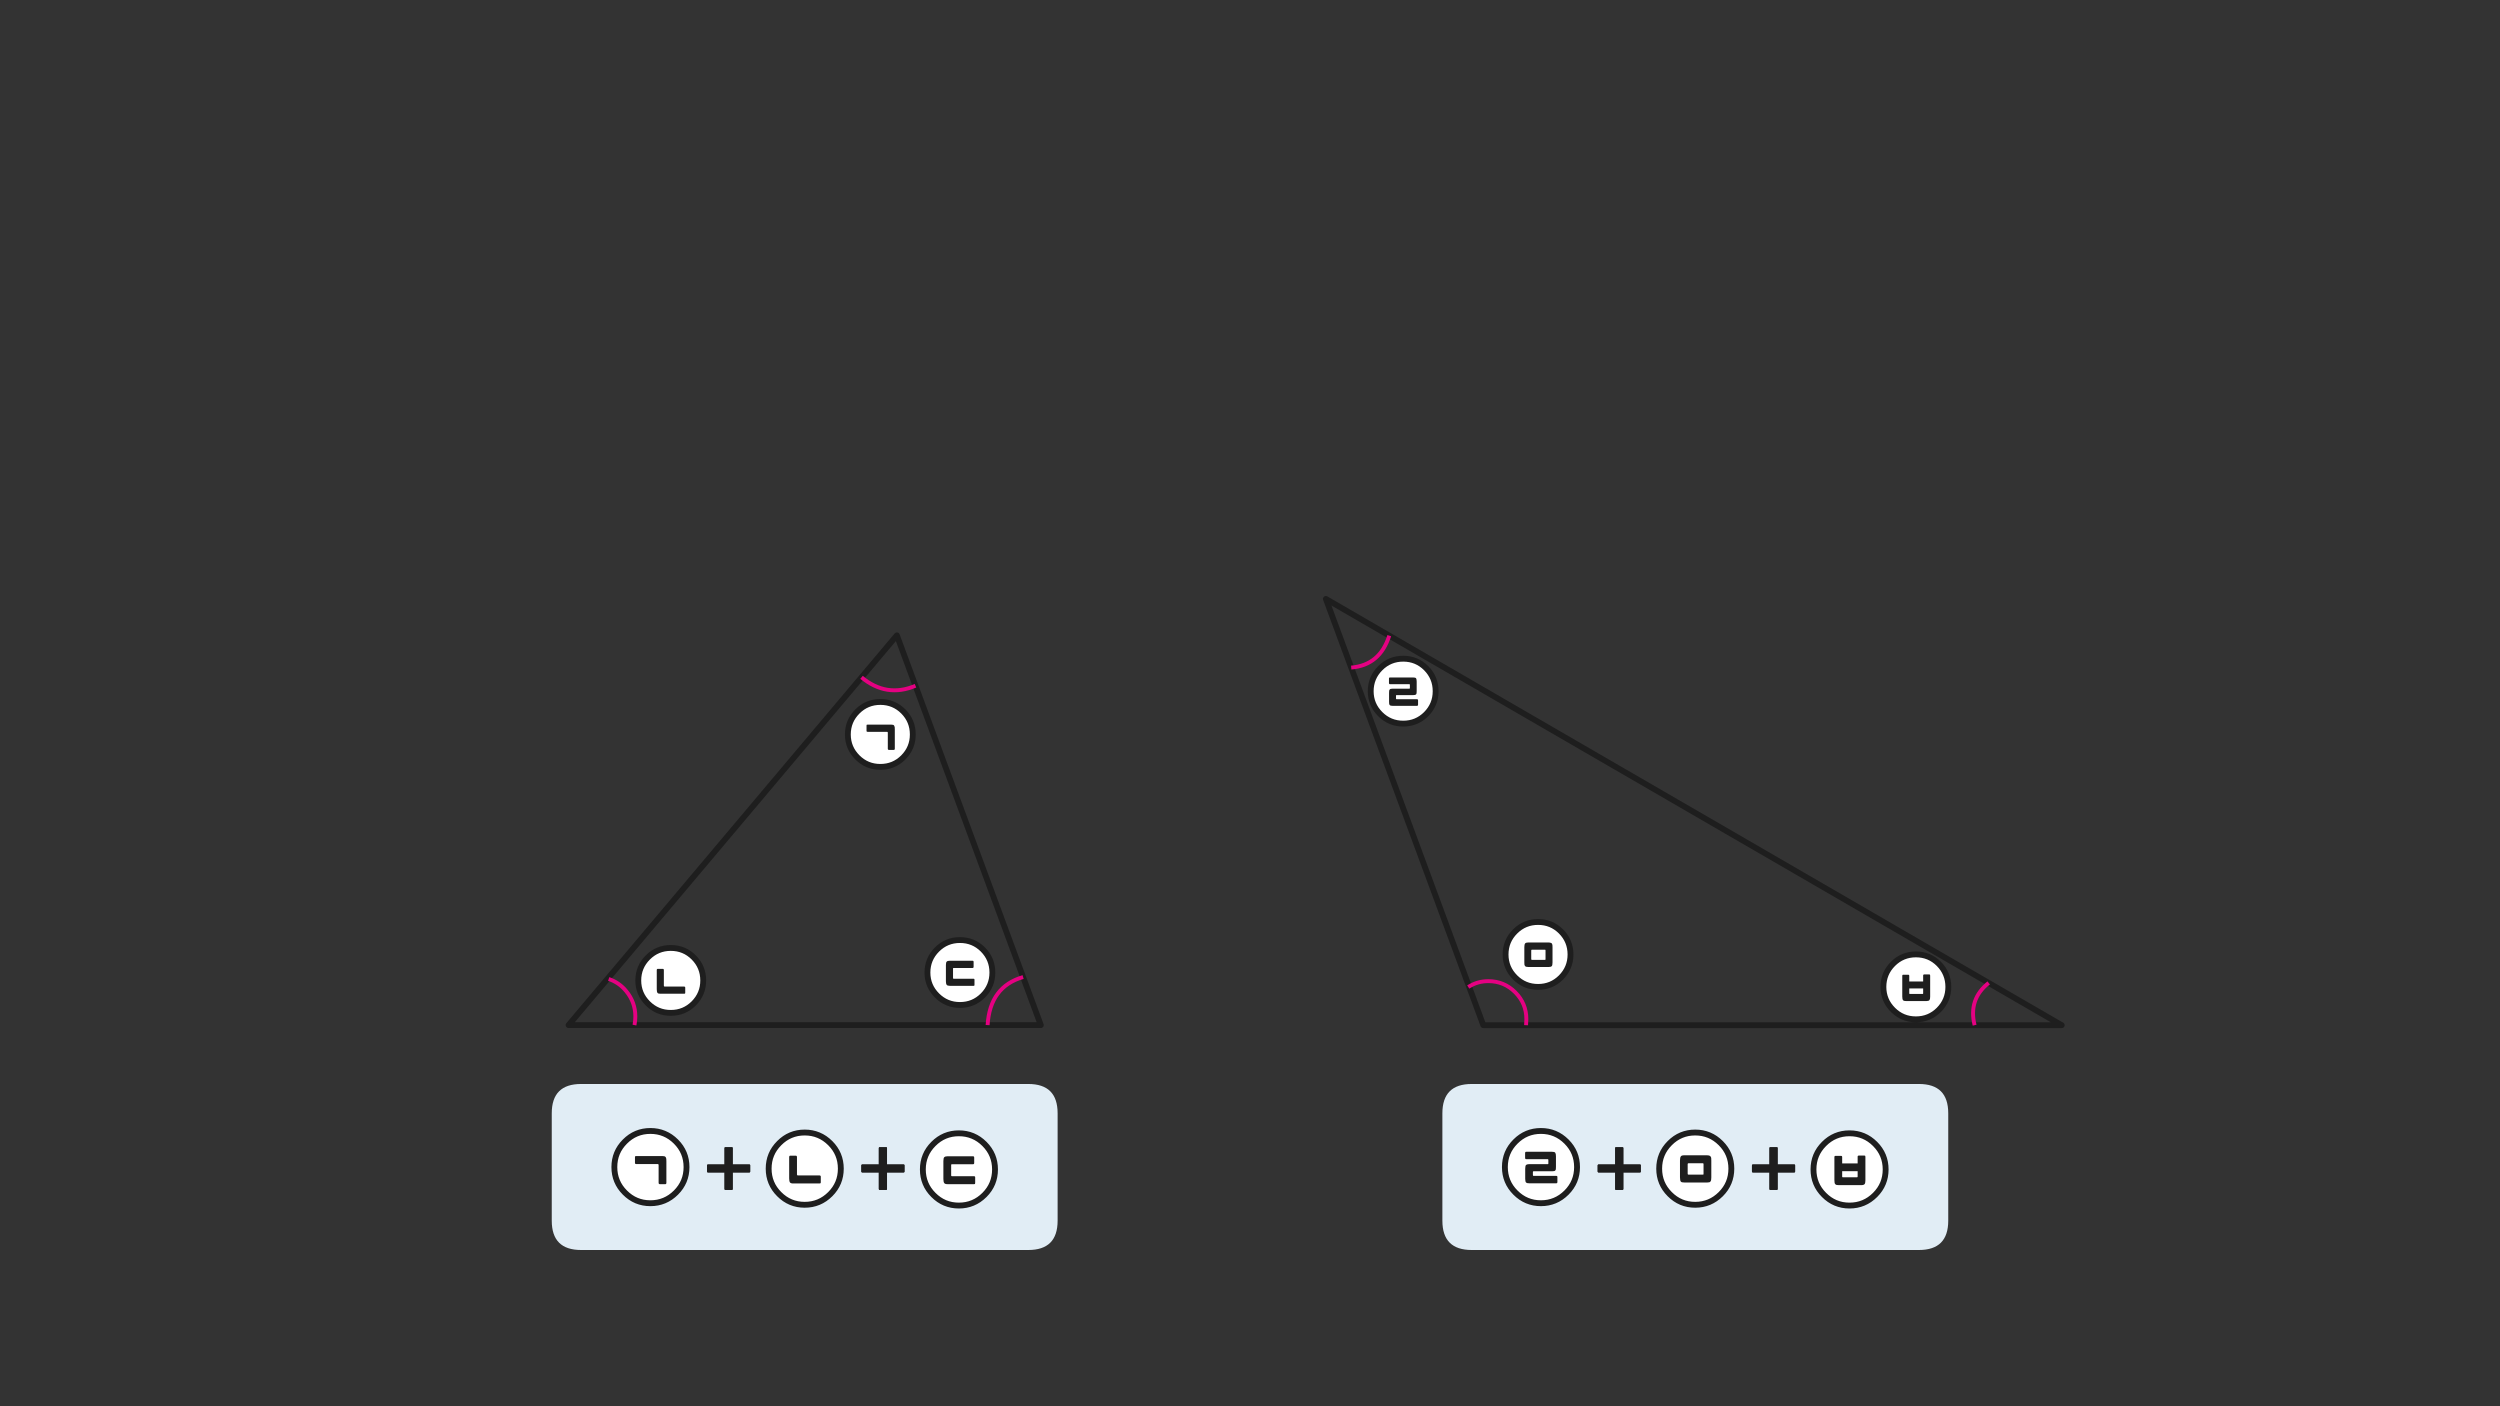 
<svg xmlns="http://www.w3.org/2000/svg" version="1.1" xmlns:xlink="http://www.w3.org/1999/xlink" preserveAspectRatio="none" x="0px" y="0px" width="1280px" height="720px" viewBox="0 0 1280 720">
<rect x="0" y="0" width="1280" height="720" fill="#333333" stroke="none"/>
<defs>
<g id="Layer0_0_FILL">
<path fill="#E1EDF5" stroke="none" d="
M 297.5 555
Q 282.5 555 282.5 570
L 282.5 625
Q 282.5 640 297.5 640
L 526.5 640
Q 541.5 640 541.5 625
L 541.5 570
Q 541.5 555 526.5 555
L 297.5 555
M 319.95 610.6
Q 314.55 605.2 314.55 597.55 314.55 589.9 319.95 584.5 325.35 579.05 333 579.05 340.65 579.05 346.1 584.5 351.5 589.9 351.5 597.55 351.5 605.2 346.1 610.6 340.65 616.05 333 616.05 325.35 616.05 319.95 610.6
M 490.95 580.25
Q 498.6 580.25 504.05 585.7 509.45 591.1 509.45 598.75 509.45 606.4 504.05 611.8 498.6 617.25 490.95 617.25 483.3 617.25 477.9 611.8 472.5 606.4 472.5 598.75 472.5 591.1 477.9 585.7 483.3 580.25 490.95 580.25
M 375.05 587.45
Q 375.15 587.65 375.15 587.8
L 375.15 596.2 383.6 596.2
Q 384.1 596.2 384.1 596.7
L 384.1 599.8
Q 384.1 600.3 383.6 600.3
L 375.15 600.3 375.15 608.75
Q 375.15 609.25 374.7 609.25
L 371.4 609.25
Q 370.95 609.25 370.95 608.75
L 370.95 600.3 362.45 600.3
Q 362.25 600.3 362.15 600.15 362 600 362 599.8
L 362 596.7
Q 362 596.5 362.15 596.35 362.25 596.2 362.45 596.2
L 370.95 596.2 370.95 587.8
Q 370.95 587.65 371.05 587.45 371.25 587.35 371.4 587.35
L 374.7 587.35
Q 374.9 587.35 375.05 587.45
M 412 579.85
Q 419.65 579.85 425.1 585.3 430.5 590.7 430.5 598.35 430.5 606 425.1 611.4 419.65 616.85 412 616.85 404.35 616.85 398.95 611.4 393.55 606 393.55 598.35 393.55 590.7 398.95 585.3 404.35 579.85 412 579.85
M 454.05 587.45
Q 454.15 587.65 454.15 587.8
L 454.15 596.2 462.6 596.2
Q 463.1 596.2 463.1 596.7
L 463.1 599.8
Q 463.1 600.3 462.6 600.3
L 454.15 600.3 454.15 608.75
Q 454.15 609.25 453.7 609.25
L 450.4 609.25
Q 449.95 609.25 449.95 608.75
L 449.95 600.3 441.45 600.3
Q 441.25 600.3 441.15 600.15 441 600 441 599.8
L 441 596.7
Q 441 596.5 441.15 596.35 441.25 596.2 441.45 596.2
L 449.95 596.2 449.95 587.8
Q 449.95 587.65 450.05 587.45 450.25 587.35 450.4 587.35
L 453.7 587.35
Q 453.9 587.35 454.05 587.45
M 753.5 555
Q 738.5 555 738.5 570
L 738.5 625
Q 738.5 640 753.5 640
L 982.5 640
Q 997.5 640 997.5 625
L 997.5 570
Q 997.5 555 982.5 555
L 753.5 555
M 831.05 587.45
Q 831.15 587.65 831.15 587.8
L 831.15 596.2 839.6 596.2
Q 840.1 596.2 840.1 596.7
L 840.1 599.8
Q 840.1 600.3 839.6 600.3
L 831.15 600.3 831.15 608.75
Q 831.15 609.25 830.7 609.25
L 827.4 609.25
Q 826.95 609.25 826.95 608.75
L 826.95 600.3 818.45 600.3
Q 818.25 600.3 818.15 600.15 818 600 818 599.8
L 818 596.7
Q 818 596.5 818.15 596.35 818.25 596.2 818.45 596.2
L 826.95 596.2 826.95 587.8
Q 826.95 587.65 827.05 587.45 827.25 587.35 827.4 587.35
L 830.7 587.35
Q 830.9 587.35 831.05 587.45
M 867.95 579.85
Q 875.6 579.85 881.05 585.3 886.45 590.7 886.45 598.35 886.45 606 881.05 611.4 875.6 616.85 867.95 616.85 860.3 616.85 854.9 611.4 849.5 606 849.5 598.35 849.5 590.7 854.9 585.3 860.3 579.85 867.95 579.85
M 910.05 587.45
Q 910.15 587.65 910.15 587.8
L 910.15 596.2 918.6 596.2
Q 919.1 596.2 919.1 596.7
L 919.1 599.8
Q 919.1 600.3 918.6 600.3
L 910.15 600.3 910.15 608.75
Q 910.15 609.25 909.7 609.25
L 906.4 609.25
Q 905.95 609.25 905.95 608.75
L 905.95 600.3 897.45 600.3
Q 897.25 600.3 897.15 600.15 897 600 897 599.8
L 897 596.7
Q 897 596.5 897.15 596.35 897.25 596.2 897.45 596.2
L 905.95 596.2 905.95 587.8
Q 905.95 587.65 906.05 587.45 906.25 587.35 906.4 587.35
L 909.7 587.35
Q 909.9 587.35 910.05 587.45
M 933.9 585.7
Q 939.3 580.25 946.95 580.25 954.6 580.25 960.05 585.7 965.45 591.1 965.45 598.75 965.45 606.4 960.05 611.8 954.6 617.25 946.95 617.25 939.3 617.25 933.9 611.8 928.5 606.4 928.5 598.75 928.5 591.1 933.9 585.7
M 775.9 584.5
Q 781.3 579.05 788.95 579.05 796.6 579.05 802.05 584.5 807.45 589.9 807.45 597.55 807.45 605.2 802.05 610.6 796.6 616.05 788.95 616.05 781.3 616.05 775.9 610.6 770.5 605.2 770.5 597.55 770.5 589.9 775.9 584.5 Z"/>

<path fill="#1E1E1E" stroke="none" d="
M 454.15 587.8
Q 454.15 587.65 454.05 587.45 453.9 587.35 453.7 587.35
L 450.4 587.35
Q 450.25 587.35 450.05 587.45 449.95 587.65 449.95 587.8
L 449.95 596.2 441.45 596.2
Q 441.25 596.2 441.15 596.35 441 596.5 441 596.7
L 441 599.8
Q 441 600 441.15 600.15 441.25 600.3 441.45 600.3
L 449.95 600.3 449.95 608.75
Q 449.95 609.25 450.4 609.25
L 453.7 609.25
Q 454.15 609.25 454.15 608.75
L 454.15 600.3 462.6 600.3
Q 463.1 600.3 463.1 599.8
L 463.1 596.7
Q 463.1 596.2 462.6 596.2
L 454.15 596.2 454.15 587.8
M 404.65 591.7
Q 404.05 591.7 404.05 592.45
L 404.05 603.35
Q 404.05 604.1 404.15 604.6 404.25 605.1 404.45 605.4 404.65 605.65 405.05 605.8 405.45 605.95 406.05 605.95
L 419.65 605.95
Q 419.85 605.95 420.05 605.85 420.25 605.8 420.25 605.3
L 420.25 602.45
Q 420.25 602.1 420.05 601.95 419.85 601.8 419.65 601.8
L 408.5 601.8
Q 408.05 601.8 408.05 601.3
L 408.05 592.45
Q 408.05 591.7 407.45 591.7
L 404.65 591.7
M 375.15 587.8
Q 375.15 587.65 375.05 587.45 374.9 587.35 374.7 587.35
L 371.4 587.35
Q 371.25 587.35 371.05 587.45 370.95 587.65 370.95 587.8
L 370.95 596.2 362.45 596.2
Q 362.25 596.2 362.15 596.35 362 596.5 362 596.7
L 362 599.8
Q 362 600 362.15 600.15 362.25 600.3 362.45 600.3
L 370.95 600.3 370.95 608.75
Q 370.95 609.25 371.4 609.25
L 374.7 609.25
Q 375.15 609.25 375.15 608.75
L 375.15 600.3 383.6 600.3
Q 384.1 600.3 384.1 599.8
L 384.1 596.7
Q 384.1 596.2 383.6 596.2
L 375.15 596.2 375.15 587.8
M 498.8 592.7
Q 498.8 592 498.2 592
L 485.15 592
Q 484 592 483.5 592.45 483 592.85 483 594.45
L 483 603.65
Q 483 605.15 483.45 605.75 483.85 606.3 485.15 606.3
L 498.75 606.3
Q 499.1 606.3 499.2 606.2 499.3 606.05 499.3 605.55
L 499.3 602.85
Q 499.3 602.2 498.65 602.2
L 487.3 602.2
Q 487 602.2 487 601.8
L 487 596.5
Q 487 596.1 487.3 596.1
L 498.2 596.1
Q 498.8 596.1 498.8 595.4
L 498.8 592.7
M 325.3 591.95
Q 325.1 592.05 325.1 592.55
L 325.1 595.4
Q 325.1 595.75 325.3 595.9 325.45 596 325.7 596
L 336.8 596
Q 337.2 596 337.2 596.55
L 337.2 605.55
Q 337.2 606.3 337.85 606.3
L 340.65 606.3
Q 341.2 606.3 341.2 605.55
L 341.2 594.6
Q 341.2 593.85 341.15 593.3 341.05 592.8 340.85 592.45 340.6 592.15 340.2 592 339.85 591.9 339.2 591.9
L 325.7 591.9
Q 325.45 591.9 325.3 591.95
M 350.3 508.8
Q 350.5 508.8 350.65 508.75 350.85 508.7 350.85 508.25
L 350.85 505.7
Q 350.85 505.35 350.65 505.25 350.5 505.1 350.3 505.1
L 340.25 505.1
Q 339.9 505.1 339.9 504.65
L 339.9 496.7
Q 339.9 496.05 339.35 496.05
L 336.8 496.05
Q 336.25 496.05 336.25 496.7
L 336.25 506.5
Q 336.25 507.15 336.35 507.6 336.4 508.1 336.65 508.35 336.8 508.6 337.15 508.7 337.5 508.8 338.05 508.8
L 350.3 508.8
M 498 491.9
L 486.25 491.9
Q 485.2 491.9 484.75 492.3 484.3 492.65 484.3 494.1
L 484.3 502.4
Q 484.3 503.7 484.7 504.25 485.1 504.75 486.25 504.75
L 498.5 504.75
Q 498.8 504.75 498.85 504.65 498.95 504.55 498.95 504.1
L 498.95 501.65
Q 498.95 501.1 498.4 501.1
L 488.2 501.1
Q 487.95 501.1 487.95 500.7
L 487.95 495.95
Q 487.95 495.6 488.2 495.6
L 498 495.6
Q 498.5 495.6 498.5 494.95
L 498.5 492.55
Q 498.5 491.9 498 491.9
M 443.8 374.6
Q 444 374.7 444.2 374.7
L 454.2 374.7
Q 454.55 374.7 454.55 375.15
L 454.55 383.3
Q 454.55 383.95 455.1 383.95
L 457.65 383.95
Q 458.15 383.95 458.15 383.3
L 458.15 373.4
Q 458.15 372.75 458.1 372.25 458 371.8 457.8 371.5 457.6 371.2 457.25 371.1 456.9 371 456.35 371
L 444.2 371
Q 444 371 443.8 371.05 443.65 371.15 443.65 371.6
L 443.65 374.15
Q 443.65 374.5 443.8 374.6
M 781 593.35
Q 781.1 593.5 781.45 593.5
L 792.45 593.5
Q 792.75 593.5 792.75 593.9
L 792.75 595.7
Q 792.75 596.05 792.5 596.05
L 782.9 596.05
Q 782.25 596.05 781.85 596.2 781.5 596.3 781.25 596.55 781.05 596.85 781 597.25 780.9 597.7 780.9 598.4
L 780.9 603.55
Q 780.9 604.2 781 604.65 781.05 605.05 781.25 605.35 781.5 605.6 781.9 605.75 782.25 605.85 782.9 605.85
L 796.85 605.85
Q 797.4 605.85 797.4 605.15
L 797.4 602.75
Q 797.4 602.3 797.3 602.15 797.15 602.05 796.8 602.05
L 785.2 602.05
Q 784.85 602.05 784.85 601.65
L 784.85 600.1
Q 784.85 599.7 785.15 599.7
L 794.7 599.7
Q 795.3 599.7 795.7 599.6 796.1 599.55 796.3 599.3 796.55 599.05 796.6 598.6 796.65 598.15 796.65 597.4
L 796.65 592
Q 796.65 590.7 796.3 590.2 795.95 589.7 794.65 589.7
L 781.45 589.7
Q 780.85 589.7 780.85 590.35
L 780.85 592.75
Q 780.85 593.2 781 593.35
M 939.75 591.8
Q 939.2 591.8 939.2 592.45
L 939.2 604.2
Q 939.2 605.05 939.3 605.55 939.4 606.05 939.65 606.3 939.9 606.6 940.35 606.7 940.75 606.8 941.45 606.8
L 952.9 606.8
Q 954.25 606.8 954.7 606.25 955.1 605.7 955.1 604.3
L 955.1 592.3
Q 955.1 591.95 955 591.8 954.85 591.65 954.6 591.65
L 951.7 591.65
Q 951.4 591.65 951.25 591.8 951.1 591.95 951.1 592.3
L 951.1 595.65 943.2 595.65 943.2 592.45
Q 943.2 592.1 943.05 591.95 942.9 591.8 942.6 591.8
L 939.75 591.8
M 951.1 602.4
Q 951.1 602.75 950.85 602.75
L 943.45 602.75
Q 943.2 602.75 943.2 602.4
L 943.2 599.65 951.1 599.65 951.1 602.4
M 910.15 587.8
Q 910.15 587.65 910.05 587.45 909.9 587.35 909.7 587.35
L 906.4 587.35
Q 906.25 587.35 906.05 587.45 905.95 587.65 905.95 587.8
L 905.95 596.2 897.45 596.2
Q 897.25 596.2 897.15 596.35 897 596.5 897 596.7
L 897 599.8
Q 897 600 897.15 600.15 897.25 600.3 897.45 600.3
L 905.95 600.3 905.95 608.75
Q 905.95 609.25 906.4 609.25
L 909.7 609.25
Q 910.15 609.25 910.15 608.75
L 910.15 600.3 918.6 600.3
Q 919.1 600.3 919.1 599.8
L 919.1 596.7
Q 919.1 596.2 918.6 596.2
L 910.15 596.2 910.15 587.8
M 862.25 591.5
Q 861 591.5 860.6 592.05 860.15 592.6 860.15 594.2
L 860.15 602.8
Q 860.15 603.6 860.25 604.1 860.3 604.65 860.55 604.95 860.8 605.25 861.25 605.35 861.7 605.45 862.4 605.45
L 874.1 605.45
Q 874.7 605.45 875.1 605.35 875.55 605.25 875.75 604.95 876 604.65 876.1 604.15 876.2 603.65 876.2 602.85
L 876.2 594.25
Q 876.2 593.45 876.15 592.9 876.05 592.4 875.8 592.1 875.55 591.75 875.1 591.65 874.7 591.5 873.95 591.5
L 862.25 591.5
M 871.9 595.6
Q 872.2 595.6 872.2 596
L 872.2 600.9
Q 872.2 601.3 872.15 601.35 872.05 601.4 871.9 601.4
L 864.45 601.4
Q 864.1 601.4 864.1 600.95
L 864.1 596.05
Q 864.1 595.6 864.45 595.6
L 871.9 595.6
M 831.15 587.8
Q 831.15 587.65 831.05 587.45 830.9 587.35 830.7 587.35
L 827.4 587.35
Q 827.25 587.35 827.05 587.45 826.95 587.65 826.95 587.8
L 826.95 596.2 818.45 596.2
Q 818.25 596.2 818.15 596.35 818 596.5 818 596.7
L 818 599.8
Q 818 600 818.15 600.15 818.25 600.3 818.45 600.3
L 826.95 600.3 826.95 608.75
Q 826.95 609.25 827.4 609.25
L 830.7 609.25
Q 831.15 609.25 831.15 608.75
L 831.15 600.3 839.6 600.3
Q 840.1 600.3 840.1 599.8
L 840.1 596.7
Q 840.1 596.2 839.6 596.2
L 831.15 596.2 831.15 587.8
M 780.85 483.05
Q 780.45 483.55 780.45 484.95
L 780.45 492.75
Q 780.45 493.45 780.5 493.9 780.6 494.35 780.85 494.65 781.05 494.9 781.45 495 781.85 495.1 782.45 495.1
L 793 495.1
Q 793.55 495.1 793.9 495 794.3 494.9 794.5 494.65 794.75 494.4 794.8 493.95 794.9 493.5 794.9 492.75
L 794.9 485
Q 794.9 484.3 794.85 483.8 794.75 483.35 794.55 483.05 794.3 482.8 793.9 482.7 793.55 482.55 792.9 482.55
L 782.3 482.55
Q 781.25 482.55 780.85 483.05
M 784.35 491.45
Q 784 491.45 784 491.05
L 784 486.65
Q 784 486.25 784.35 486.25
L 791.05 486.25
Q 791.3 486.25 791.3 486.6
L 791.3 491.05
Q 791.3 491.35 791.25 491.4 791.2 491.45 791 491.45
L 784.35 491.45
M 984.65 499.5
L 984.65 502.5 977.55 502.5 977.55 499.65
Q 977.55 499.3 977.4 499.2 977.3 499.05 977 499.05
L 974.45 499.05
Q 973.95 499.05 973.95 499.65
L 973.95 510.2
Q 973.95 510.95 974.05 511.4 974.15 511.85 974.35 512.1 974.55 512.35 974.95 512.45 975.35 512.55 975.95 512.55
L 986.3 512.55
Q 987.5 512.55 987.9 512.05 988.25 511.55 988.25 510.3
L 988.25 499.5
Q 988.25 499.15 988.15 499.05 988 498.9 987.8 498.9
L 985.15 498.9
Q 984.9 498.9 984.8 499.05 984.65 499.15 984.65 499.5
M 977.8 508.9
Q 977.55 508.9 977.55 508.6
L 977.55 506.1 984.65 506.1 984.65 508.6
Q 984.65 508.9 984.45 508.9
L 977.8 508.9
M 725.35 348.95
Q 725.35 347.8 725.05 347.3 724.7 346.85 723.55 346.85
L 711.65 346.85
Q 711.15 346.85 711.15 347.45
L 711.15 349.65
Q 711.15 350 711.25 350.15 711.35 350.3 711.65 350.3
L 721.6 350.3
Q 721.85 350.3 721.85 350.65
L 721.85 352.25
Q 721.85 352.6 721.6 352.6
L 712.95 352.6
Q 712.4 352.6 712.05 352.7 711.7 352.8 711.5 353.05 711.3 353.3 711.25 353.7 711.2 354.05 711.2 354.65
L 711.2 359.3
Q 711.2 359.9 711.25 360.3 711.3 360.7 711.5 360.95 711.7 361.2 712.05 361.3 712.4 361.4 713 361.4
L 725.5 361.4
Q 726.05 361.4 726.05 360.75
L 726.05 358.6
Q 726.05 358.2 725.9 358.1 725.8 358 725.5 358
L 715.05 358
Q 714.75 358 714.75 357.65
L 714.75 356.2
Q 714.75 355.9 715 355.9
L 723.6 355.9
Q 724.15 355.9 724.5 355.8 724.85 355.7 725.05 355.5 725.25 355.25 725.3 354.85 725.35 354.45 725.35 353.8
L 725.35 348.95 Z"/>

<path fill="#FFFFFF" stroke="none" d="
M 425.1 585.3
Q 419.65 579.85 412 579.85 404.35 579.85 398.95 585.3 393.55 590.7 393.55 598.35 393.55 606 398.95 611.4 404.35 616.85 412 616.85 419.65 616.85 425.1 611.4 430.5 606 430.5 598.35 430.5 590.7 425.1 585.3
M 404.05 592.45
Q 404.05 591.7 404.65 591.7
L 407.45 591.7
Q 408.05 591.7 408.05 592.45
L 408.05 601.3
Q 408.05 601.8 408.5 601.8
L 419.65 601.8
Q 419.85 601.8 420.05 601.95 420.25 602.1 420.25 602.45
L 420.25 605.3
Q 420.25 605.8 420.05 605.85 419.85 605.95 419.65 605.95
L 406.05 605.95
Q 405.45 605.95 405.05 605.8 404.65 605.65 404.45 605.4 404.25 605.1 404.15 604.6 404.05 604.1 404.05 603.35
L 404.05 592.45
M 504.05 585.7
Q 498.6 580.25 490.95 580.25 483.3 580.25 477.9 585.7 472.5 591.1 472.5 598.75 472.5 606.4 477.9 611.8 483.3 617.25 490.95 617.25 498.6 617.25 504.05 611.8 509.45 606.4 509.45 598.75 509.45 591.1 504.05 585.7
M 498.2 592
Q 498.8 592 498.8 592.7
L 498.8 595.4
Q 498.8 596.1 498.2 596.1
L 487.3 596.1
Q 487 596.1 487 596.5
L 487 601.8
Q 487 602.2 487.3 602.2
L 498.65 602.2
Q 499.3 602.2 499.3 602.85
L 499.3 605.55
Q 499.3 606.05 499.2 606.2 499.1 606.3 498.75 606.3
L 485.15 606.3
Q 483.85 606.3 483.45 605.75 483 605.15 483 603.65
L 483 594.45
Q 483 592.85 483.5 592.45 484 592 485.15 592
L 498.2 592
M 314.55 597.55
Q 314.55 605.2 319.95 610.6 325.35 616.05 333 616.05 340.65 616.05 346.1 610.6 351.5 605.2 351.5 597.55 351.5 589.9 346.1 584.5 340.65 579.05 333 579.05 325.35 579.05 319.95 584.5 314.55 589.9 314.55 597.55
M 325.1 592.55
Q 325.1 592.05 325.3 591.95 325.45 591.9 325.7 591.9
L 339.2 591.9
Q 339.85 591.9 340.2 592 340.6 592.15 340.85 592.45 341.05 592.8 341.15 593.3 341.2 593.85 341.2 594.6
L 341.2 605.55
Q 341.2 606.3 340.65 606.3
L 337.85 606.3
Q 337.2 606.3 337.2 605.55
L 337.2 596.55
Q 337.2 596 336.8 596
L 325.7 596
Q 325.45 596 325.3 595.9 325.1 595.75 325.1 595.4
L 325.1 592.55
M 355.2 490.2
Q 350.35 485.35 343.45 485.35 336.55 485.35 331.7 490.2 326.8 495.1 326.8 502 326.8 508.85 331.7 513.75 336.55 518.6 343.45 518.6 350.35 518.6 355.2 513.75 360.05 508.85 360.05 502 360.05 495.1 355.2 490.2
M 350.65 508.75
Q 350.5 508.8 350.3 508.8
L 338.05 508.8
Q 337.5 508.8 337.15 508.7 336.8 508.6 336.65 508.35 336.4 508.1 336.35 507.6 336.25 507.15 336.25 506.5
L 336.25 496.7
Q 336.25 496.05 336.8 496.05
L 339.35 496.05
Q 339.9 496.05 339.9 496.7
L 339.9 504.65
Q 339.9 505.1 340.25 505.1
L 350.3 505.1
Q 350.5 505.1 350.65 505.25 350.85 505.35 350.85 505.7
L 350.85 508.25
Q 350.85 508.7 350.65 508.75
M 503.25 486.15
Q 498.4 481.3 491.5 481.3 484.6 481.3 479.75 486.15 474.85 491.05 474.85 497.95 474.85 504.8 479.75 509.7 484.6 514.55 491.5 514.55 498.4 514.55 503.25 509.7 508.1 504.8 508.1 497.95 508.1 491.05 503.25 486.15
M 486.25 491.9
L 498 491.9
Q 498.5 491.9 498.5 492.55
L 498.5 494.95
Q 498.5 495.6 498 495.6
L 488.2 495.6
Q 487.95 495.6 487.95 495.95
L 487.95 500.7
Q 487.95 501.1 488.2 501.1
L 498.4 501.1
Q 498.95 501.1 498.95 501.65
L 498.95 504.1
Q 498.95 504.55 498.85 504.65 498.8 504.75 498.5 504.75
L 486.25 504.75
Q 485.1 504.75 484.7 504.25 484.3 503.7 484.3 502.4
L 484.3 494.1
Q 484.3 492.65 484.75 492.3 485.2 491.9 486.25 491.9
M 434.1 376.05
Q 434.1 382.9 439 387.8 443.85 392.65 450.75 392.65 457.65 392.65 462.5 387.8 467.35 382.9 467.35 376.05 467.35 369.15 462.5 364.25 457.65 359.4 450.75 359.4 443.85 359.4 439 364.25 434.1 369.15 434.1 376.05
M 444.2 374.7
Q 444 374.7 443.8 374.6 443.65 374.5 443.65 374.15
L 443.65 371.6
Q 443.65 371.15 443.8 371.05 444 371 444.2 371
L 456.35 371
Q 456.9 371 457.25 371.1 457.6 371.2 457.8 371.5 458 371.8 458.1 372.25 458.15 372.75 458.15 373.4
L 458.15 383.3
Q 458.15 383.95 457.65 383.95
L 455.1 383.95
Q 454.55 383.95 454.55 383.3
L 454.55 375.15
Q 454.55 374.7 454.2 374.7
L 444.2 374.7
M 788.95 579.05
Q 781.3 579.05 775.9 584.5 770.5 589.9 770.5 597.55 770.5 605.2 775.9 610.6 781.3 616.05 788.95 616.05 796.6 616.05 802.05 610.6 807.45 605.2 807.45 597.55 807.45 589.9 802.05 584.5 796.6 579.05 788.95 579.05
M 781.45 593.5
Q 781.1 593.5 781 593.35 780.85 593.2 780.85 592.75
L 780.85 590.35
Q 780.85 589.7 781.45 589.7
L 794.65 589.7
Q 795.95 589.7 796.3 590.2 796.65 590.7 796.65 592
L 796.65 597.4
Q 796.65 598.15 796.6 598.6 796.55 599.05 796.3 599.3 796.1 599.55 795.7 599.6 795.3 599.7 794.7 599.7
L 785.15 599.7
Q 784.85 599.7 784.85 600.1
L 784.85 601.65
Q 784.85 602.05 785.2 602.05
L 796.8 602.05
Q 797.15 602.05 797.3 602.15 797.4 602.3 797.4 602.75
L 797.4 605.15
Q 797.4 605.85 796.85 605.85
L 782.9 605.85
Q 782.25 605.85 781.9 605.75 781.5 605.6 781.25 605.35 781.05 605.05 781 604.65 780.9 604.2 780.9 603.55
L 780.9 598.4
Q 780.9 597.7 781 597.25 781.05 596.85 781.25 596.55 781.5 596.3 781.85 596.2 782.25 596.05 782.9 596.05
L 792.5 596.05
Q 792.75 596.05 792.75 595.7
L 792.75 593.9
Q 792.75 593.5 792.45 593.5
L 781.45 593.5
M 946.95 580.25
Q 939.3 580.25 933.9 585.7 928.5 591.1 928.5 598.75 928.5 606.4 933.9 611.8 939.3 617.25 946.95 617.25 954.6 617.25 960.05 611.8 965.45 606.4 965.45 598.75 965.45 591.1 960.05 585.7 954.6 580.25 946.95 580.25
M 939.2 592.45
Q 939.2 591.8 939.75 591.8
L 942.6 591.8
Q 942.9 591.8 943.05 591.95 943.2 592.1 943.2 592.45
L 943.2 595.65 951.1 595.65 951.1 592.3
Q 951.1 591.95 951.25 591.8 951.4 591.65 951.7 591.65
L 954.6 591.65
Q 954.85 591.65 955 591.8 955.1 591.95 955.1 592.3
L 955.1 604.3
Q 955.1 605.7 954.7 606.25 954.25 606.8 952.9 606.8
L 941.45 606.8
Q 940.75 606.8 940.35 606.7 939.9 606.6 939.65 606.3 939.4 606.05 939.3 605.55 939.2 605.05 939.2 604.2
L 939.2 592.45
M 950.85 602.75
Q 951.1 602.75 951.1 602.4
L 951.1 599.65 943.2 599.65 943.2 602.4
Q 943.2 602.75 943.45 602.75
L 950.85 602.75
M 881.05 585.3
Q 875.6 579.85 867.95 579.85 860.3 579.85 854.9 585.3 849.5 590.7 849.5 598.35 849.5 606 854.9 611.4 860.3 616.85 867.95 616.85 875.6 616.85 881.05 611.4 886.45 606 886.45 598.35 886.45 590.7 881.05 585.3
M 860.6 592.05
Q 861 591.5 862.25 591.5
L 873.95 591.5
Q 874.7 591.5 875.1 591.65 875.55 591.75 875.8 592.1 876.05 592.4 876.15 592.9 876.2 593.45 876.2 594.25
L 876.2 602.85
Q 876.2 603.65 876.1 604.15 876 604.65 875.75 604.95 875.55 605.25 875.1 605.35 874.7 605.45 874.1 605.45
L 862.4 605.45
Q 861.7 605.45 861.25 605.35 860.8 605.25 860.55 604.95 860.3 604.65 860.25 604.1 860.15 603.6 860.15 602.8
L 860.15 594.2
Q 860.15 592.6 860.6 592.05
M 872.2 596
Q 872.2 595.6 871.9 595.6
L 864.45 595.6
Q 864.1 595.6 864.1 596.05
L 864.1 600.95
Q 864.1 601.4 864.45 601.4
L 871.9 601.4
Q 872.05 601.4 872.15 601.35 872.2 601.3 872.2 600.9
L 872.2 596
M 775.75 476.9
Q 770.85 481.8 770.85 488.7 770.85 495.55 775.75 500.45 780.6 505.3 787.5 505.3 794.4 505.3 799.25 500.45 804.1 495.55 804.1 488.7 804.1 481.8 799.25 476.9 794.4 472.05 787.5 472.05 780.6 472.05 775.75 476.9
M 780.45 484.95
Q 780.45 483.55 780.85 483.05 781.25 482.55 782.3 482.55
L 792.9 482.55
Q 793.55 482.55 793.9 482.7 794.3 482.8 794.55 483.05 794.75 483.35 794.85 483.8 794.9 484.3 794.9 485
L 794.9 492.75
Q 794.9 493.5 794.8 493.95 794.75 494.4 794.5 494.65 794.3 494.9 793.9 495 793.55 495.1 793 495.1
L 782.45 495.1
Q 781.85 495.1 781.45 495 781.05 494.9 780.85 494.65 780.6 494.35 780.5 493.9 780.45 493.45 780.45 492.75
L 780.45 484.95
M 784 491.05
Q 784 491.45 784.35 491.45
L 791 491.45
Q 791.2 491.45 791.25 491.4 791.3 491.35 791.3 491.05
L 791.3 486.6
Q 791.3 486.25 791.05 486.25
L 784.35 486.25
Q 784 486.25 784 486.65
L 784 491.05
M 964.3 505.3
Q 964.3 512.15 969.2 517.05 974.05 521.9 980.95 521.9 987.85 521.9 992.7 517.05 997.55 512.15 997.55 505.3 997.55 498.4 992.7 493.5 987.85 488.65 980.95 488.65 974.05 488.65 969.2 493.5 964.3 498.4 964.3 505.3
M 984.65 502.5
L 984.65 499.5
Q 984.65 499.15 984.8 499.05 984.9 498.9 985.15 498.9
L 987.8 498.9
Q 988 498.9 988.15 499.05 988.25 499.15 988.25 499.5
L 988.25 510.3
Q 988.25 511.55 987.9 512.05 987.5 512.55 986.3 512.55
L 975.95 512.55
Q 975.35 512.55 974.95 512.45 974.55 512.35 974.35 512.1 974.15 511.85 974.05 511.4 973.95 510.95 973.95 510.2
L 973.95 499.65
Q 973.95 499.05 974.45 499.05
L 977 499.05
Q 977.3 499.05 977.4 499.2 977.55 499.3 977.55 499.65
L 977.55 502.5 984.65 502.5
M 977.55 508.6
Q 977.55 508.9 977.8 508.9
L 984.45 508.9
Q 984.65 508.9 984.65 508.6
L 984.65 506.1 977.55 506.1 977.55 508.6
M 718.45 337.25
Q 711.55 337.25 706.7 342.1 701.8 347 701.8 353.9 701.8 360.75 706.7 365.65 711.55 370.5 718.45 370.5 725.35 370.5 730.2 365.65 735.05 360.75 735.05 353.9 735.05 347 730.2 342.1 725.35 337.25 718.45 337.25
M 725.05 347.3
Q 725.35 347.8 725.35 348.95
L 725.35 353.8
Q 725.35 354.45 725.3 354.85 725.25 355.25 725.05 355.5 724.85 355.7 724.5 355.8 724.15 355.9 723.6 355.9
L 715 355.9
Q 714.75 355.9 714.75 356.2
L 714.75 357.65
Q 714.75 358 715.05 358
L 725.5 358
Q 725.8 358 725.9 358.1 726.05 358.2 726.05 358.6
L 726.05 360.75
Q 726.05 361.4 725.5 361.4
L 713 361.4
Q 712.4 361.4 712.05 361.3 711.7 361.2 711.5 360.95 711.3 360.7 711.25 360.3 711.2 359.9 711.2 359.3
L 711.2 354.65
Q 711.2 354.05 711.25 353.7 711.3 353.3 711.5 353.05 711.7 352.8 712.05 352.7 712.4 352.6 712.95 352.6
L 721.6 352.6
Q 721.85 352.6 721.85 352.25
L 721.85 350.65
Q 721.85 350.3 721.6 350.3
L 711.65 350.3
Q 711.35 350.3 711.25 350.15 711.15 350 711.15 349.65
L 711.15 347.45
Q 711.15 346.85 711.65 346.85
L 723.55 346.85
Q 724.7 346.85 725.05 347.3 Z"/>
</g>

<path id="Layer0_0_1_STROKES" stroke="#1E1E1E" stroke-width="3" stroke-linejoin="round" stroke-linecap="round" fill="none" d="
M 735.05 353.9
Q 735.05 360.75 730.2 365.65 725.35 370.5 718.45 370.5 711.55 370.5 706.7 365.65 701.8 360.75 701.8 353.9 701.8 347 706.7 342.1 711.55 337.25 718.45 337.25 725.35 337.25 730.2 342.1 735.05 347 735.05 353.9 Z
M 711.3 325.45
L 678.85 306.65 691.825 341.8 752.15 505.1
M 781.35 524.9
L 1011 524.9
M 1018.2 503.25
L 711.3 325.45
M 886.45 598.35
Q 886.45 606 881.05 611.4 875.6 616.85 867.95 616.85 860.3 616.85 854.9 611.4 849.5 606 849.5 598.35 849.5 590.7 854.9 585.3 860.3 579.85 867.95 579.85 875.6 579.85 881.05 585.3 886.45 590.7 886.45 598.35 Z
M 997.55 505.3
Q 997.55 512.15 992.7 517.05 987.85 521.9 980.95 521.9 974.05 521.9 969.2 517.05 964.3 512.15 964.3 505.3 964.3 498.4 969.2 493.5 974.05 488.65 980.95 488.65 987.85 488.65 992.7 493.5 997.55 498.4 997.55 505.3 Z
M 965.45 598.75
Q 965.45 606.4 960.05 611.8 954.6 617.25 946.95 617.25 939.3 617.25 933.9 611.8 928.5 606.4 928.5 598.75 928.5 591.1 933.9 585.7 939.3 580.25 946.95 580.25 954.6 580.25 960.05 585.7 965.45 591.1 965.45 598.75 Z
M 804.1 488.7
Q 804.1 495.55 799.25 500.45 794.4 505.3 787.5 505.3 780.6 505.3 775.75 500.45 770.85 495.55 770.85 488.7 770.85 481.8 775.75 476.9 780.6 472.05 787.5 472.05 794.4 472.05 799.25 476.9 804.1 481.8 804.1 488.7 Z
M 752.15 505.1
L 759.45 524.9 781.35 524.9
M 807.45 597.55
Q 807.45 605.2 802.05 610.6 796.6 616.05 788.95 616.05 781.3 616.05 775.9 610.6 770.5 605.2 770.5 597.55 770.5 589.9 775.9 584.5 781.3 579.05 788.95 579.05 796.6 579.05 802.05 584.5 807.45 589.9 807.45 597.55 Z
M 1011 524.9
L 1055.6 524.9 1018.2 503.25
M 467.35 376.05
Q 467.35 382.9 462.5 387.8 457.65 392.65 450.75 392.65 443.85 392.65 439 387.8 434.1 382.9 434.1 376.05 434.1 369.15 439 364.25 443.85 359.4 450.75 359.4 457.65 359.4 462.5 364.25 467.35 369.15 467.35 376.05 Z
M 468.725 351.1
L 459.2 325.3 441.1 346.8 291.1 524.85 324.85 524.85
M 351.5 597.55
Q 351.5 605.2 346.1 610.6 340.65 616.05 333 616.05 325.35 616.05 319.95 610.6 314.55 605.2 314.55 597.55 314.55 589.9 319.95 584.5 325.35 579.05 333 579.05 340.65 579.05 346.1 584.5 351.5 589.9 351.5 597.55 Z
M 508.1 497.95
Q 508.1 504.8 503.25 509.7 498.4 514.55 491.5 514.55 484.6 514.55 479.75 509.7 474.85 504.8 474.85 497.95 474.85 491.05 479.75 486.15 484.6 481.3 491.5 481.3 498.4 481.3 503.25 486.15 508.1 491.05 508.1 497.95 Z
M 523.825 500.25
L 468.725 351.1
M 509.45 598.75
Q 509.45 606.4 504.05 611.8 498.6 617.25 490.95 617.25 483.3 617.25 477.9 611.8 472.5 606.4 472.5 598.75 472.5 591.1 477.9 585.7 483.3 580.25 490.95 580.25 498.6 580.25 504.05 585.7 509.45 591.1 509.45 598.75 Z
M 505.65 524.85
L 532.9 524.85 523.825 500.25
M 360.05 502
Q 360.05 508.85 355.2 513.75 350.35 518.6 343.45 518.6 336.55 518.6 331.7 513.75 326.8 508.85 326.8 502 326.8 495.1 331.7 490.2 336.55 485.35 343.45 485.35 350.35 485.35 355.2 490.2 360.05 495.1 360.05 502 Z
M 430.5 598.35
Q 430.5 606 425.1 611.4 419.65 616.85 412 616.85 404.35 616.85 398.95 611.4 393.55 606 393.55 598.35 393.55 590.7 398.95 585.3 404.35 579.85 412 579.85 419.65 579.85 425.1 585.3 430.5 590.7 430.5 598.35 Z
M 324.85 524.85
L 505.65 524.85"/>

<path id="Layer0_0_2_STROKES" stroke="#E50182" stroke-width="2" stroke-linejoin="round" stroke-linecap="butt" fill="none" d="
M 691.825 341.8
Q 706.55 340.55 711.3 325.45
M 752.15 505.1
Q 756.59 502.35 762.05 502.35 770.1 502.35 775.8 508.05 781.5 513.75 781.5 521.8
L 781.35 524.9
M 1011 524.9
Q 1007.7 511.6 1018.2 503.25
M 751.75 505.35
Q 751.944 505.224 752.15 505.1
M 441.1 346.8
Q 453.942 357.393 468.725 351.1
M 324.85 524.85
Q 325.3 522.626 325.3 520.5 325.3 513.2 320.65 507.5 317 503 311.65 501.25
M 505.65 524.85
Q 506.85 505.15 523.825 500.25"/>
</defs>

<g transform="matrix( 1, 0, 0, 1, 0,0) ">
<use xlink:href="#Layer0_0_FILL"/>

<use xlink:href="#Layer0_0_1_STROKES"/>

<use xlink:href="#Layer0_0_2_STROKES"/>
</g>
</svg>
